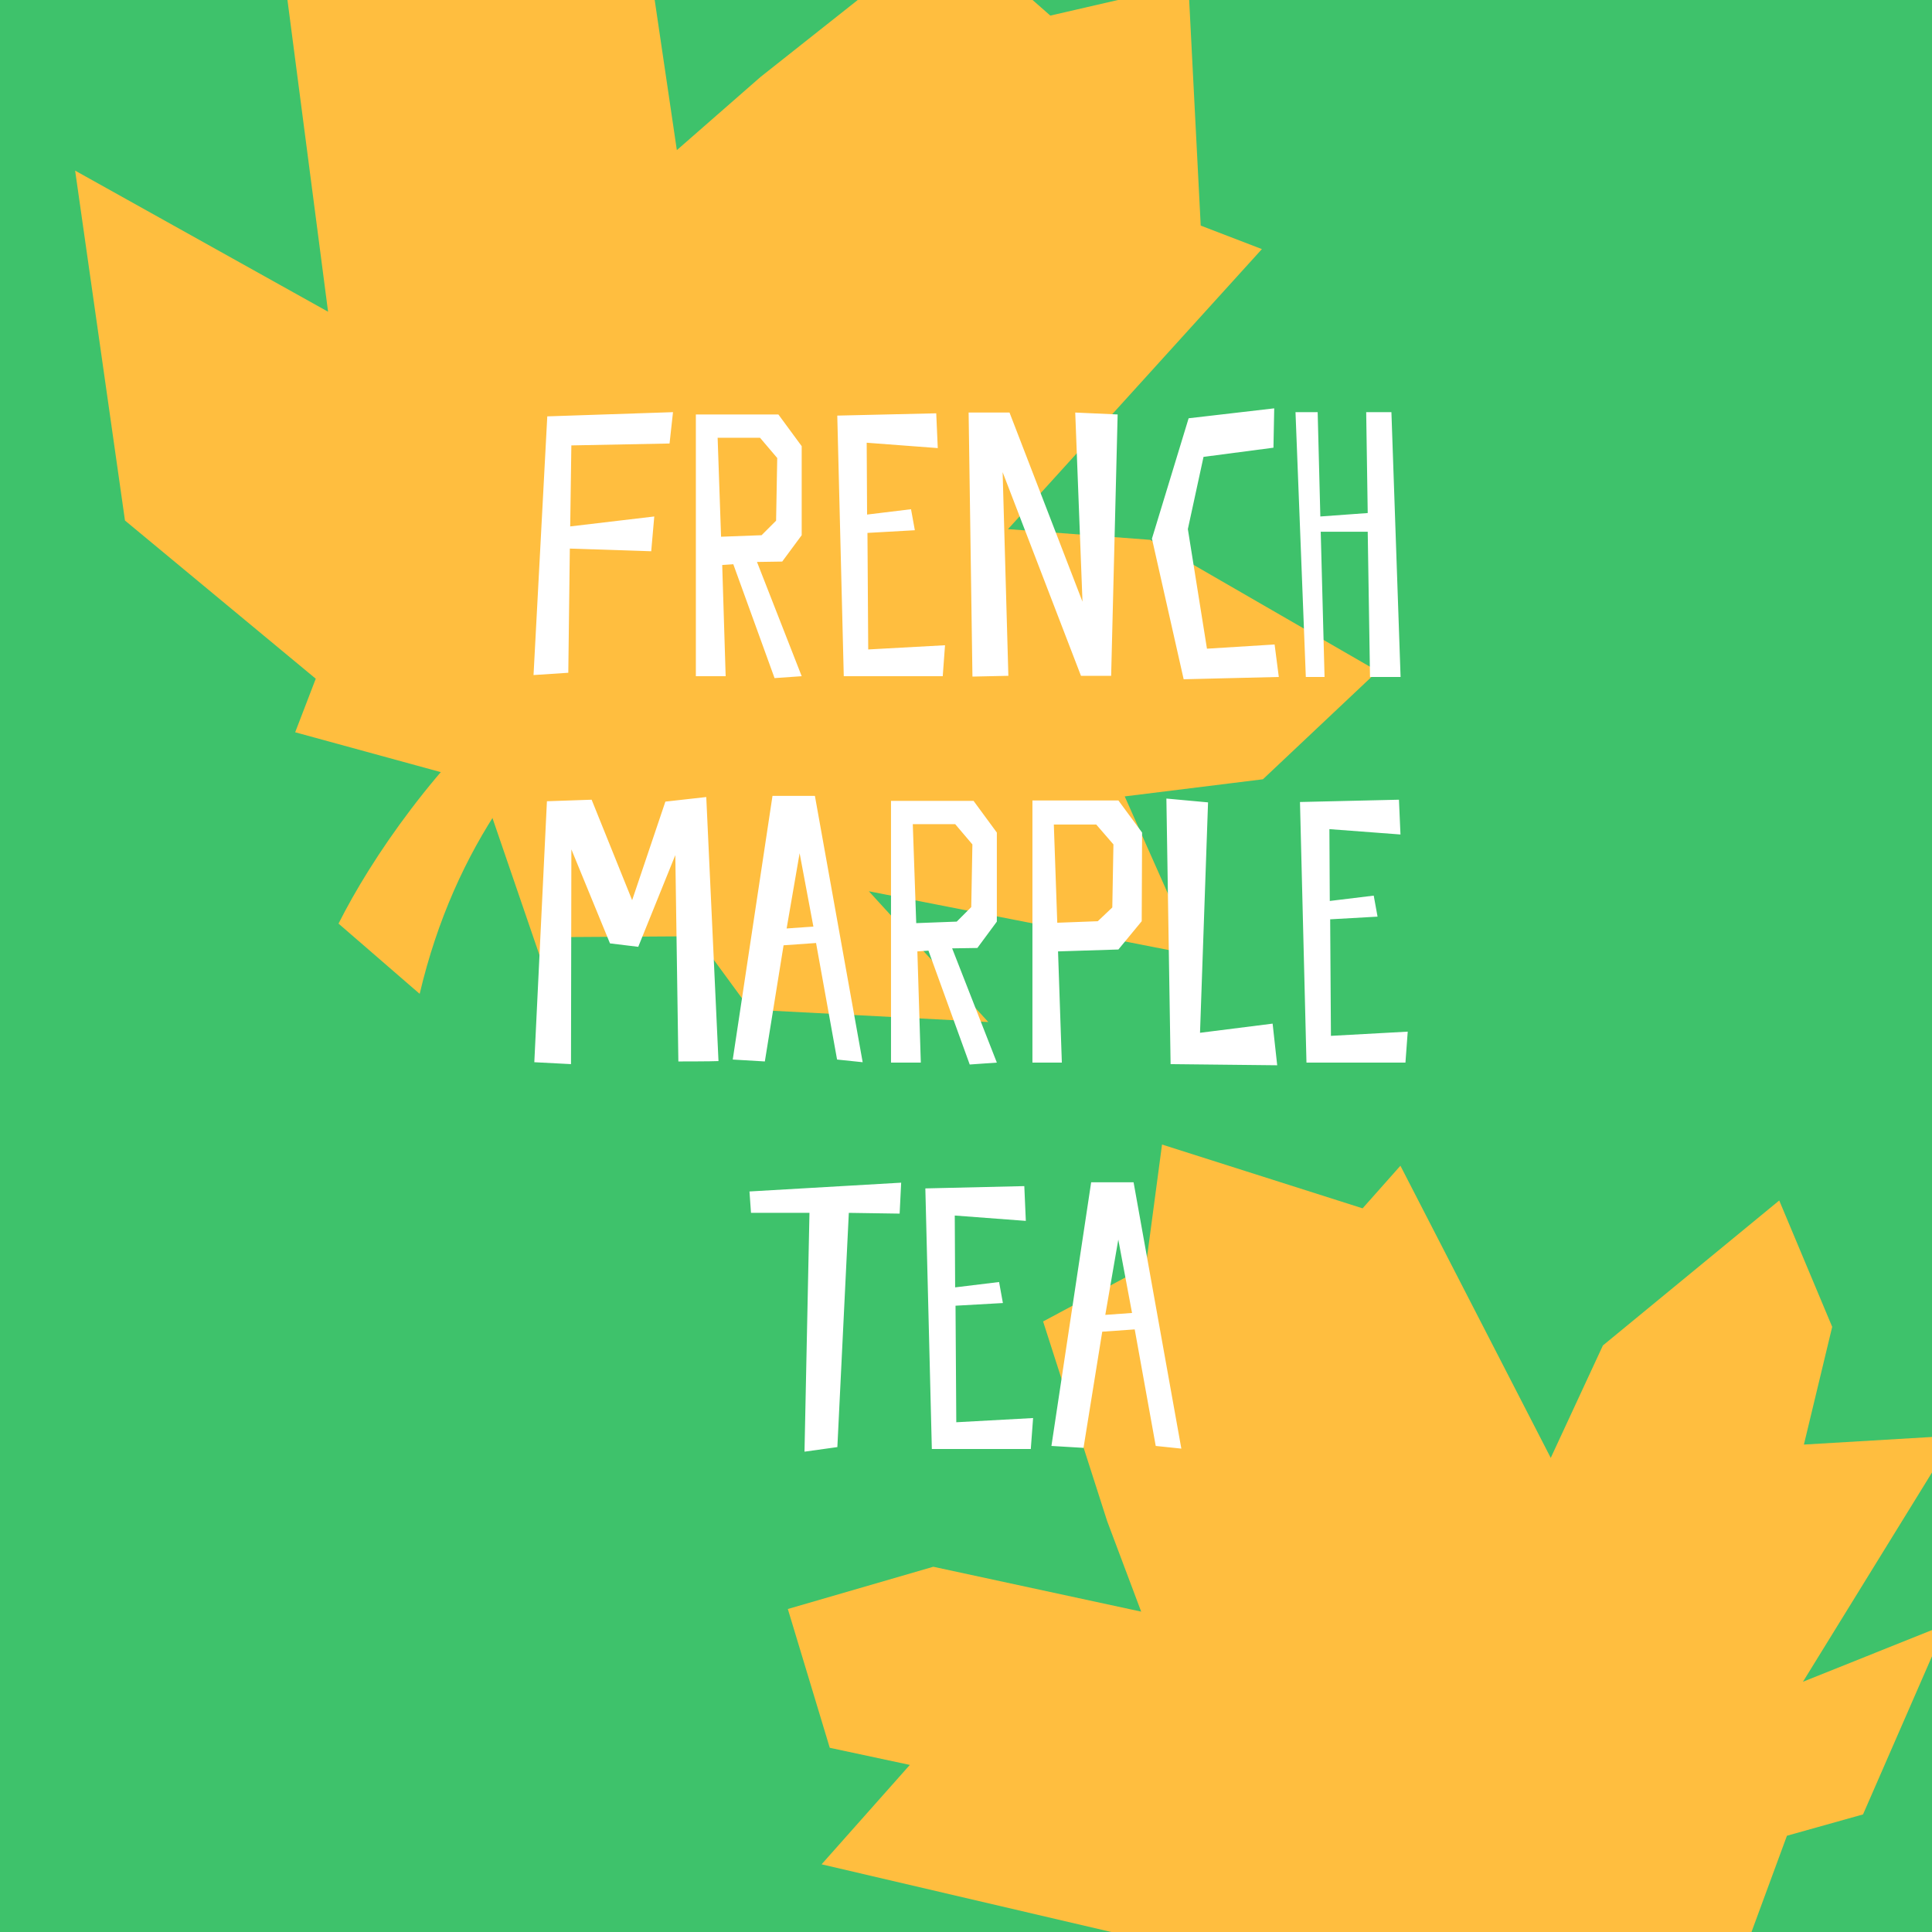 <svg width="180" height="180" viewBox="0 0 180 180" fill="none" xmlns="http://www.w3.org/2000/svg">
<rect x="0" y="0" width="180" height="180" fill="#333333" stroke="none"/>
<g clip-path="url(#clip0_874_2735)">
<rect width="180" height="180" fill="#3EC26B"/>
<path d="M27.501 68.224L44.763 72.949L52.73 96.189L52.327 87.308L64.894 87.229L69.9 94.061L92.076 95.22L80.95 83.037L111.364 88.998L104.787 74.199L117.664 72.603L128.349 62.529L107.159 50.295L93.916 49.297L117.568 23.208L111.868 21.018L110.715 -1.513L97.856 1.453L88.484 -6.784L70.859 7.168L63.06 13.988L59.733 -8.561L50.014 -21.567L37.667 -12.132L38.965 -3.452L25.666 -8.562L30.566 29.043L7 15.897L11.644 48.496L29.418 63.234L27.501 68.224Z" fill="#FFBE3F"/>
<path d="M139.595 195.657L148.714 183.052L170.06 183.668L162.71 181.283L166.485 171.032L173.574 169.045L181.291 151.352L167.977 156.685L182.119 133.754L168.066 134.587L170.701 123.619L165.767 111.846L149.338 125.354L144.48 135.827L130.474 108.609L126.951 112.578L108.263 106.634L106.749 118.005L97.183 123.116L103.152 141.721L106.32 150.151L86.954 145.971L73.4 149.907L77.307 162.838L84.767 164.433L76.546 173.694L108.646 181.194L90.749 196.356L118.697 202.535L136.121 192.572L139.595 195.657Z" fill="#FFBE3F"/>
<path d="M39.1 92.595C45.614 64.903 68.988 54.761 79.861 53.151C55.838 50.343 37.638 73.914 31.54 86.05L39.1 92.595Z" fill="#FFBE3F"/>
<path d="M53.09 51.11L60.672 51.359L60.957 48.119L53.125 49.045L53.232 41.498L62.381 41.32L62.702 38.4L50.989 38.792L49.708 62.893L52.947 62.68L53.09 51.11ZM68.32 52.569L72.164 63.178L74.692 63L70.527 52.356L72.876 52.32L74.692 49.864V41.569L72.52 38.614H64.831V63H67.608L67.287 52.64L68.32 52.569ZM66.86 40.786H70.811L72.413 42.672L72.307 48.511L70.954 49.864L67.18 50.006L66.86 40.786ZM87.227 38.507L78.007 38.721L78.612 63H87.832L88.046 60.116L80.89 60.508L80.819 49.65L85.234 49.401L84.878 47.443L80.784 47.941L80.748 41.248L87.37 41.747L87.227 38.507ZM104.128 38.614L100.177 38.436L100.853 56.058L94.054 38.436H90.244L90.6 63.036L93.947 62.964L93.413 43.99L100.711 62.964H103.523L104.128 38.614ZM118.752 60.045L112.45 60.437L110.67 49.294L112.13 42.566L118.645 41.711L118.716 38.044L110.742 38.97L107.324 50.184L110.279 63.285L119.143 63.071L118.752 60.045ZM121.66 63.071H123.405L123.049 49.543H127.427L127.641 63.071H130.489L129.635 38.4H127.285L127.427 47.799L123.013 48.119L122.764 38.4H120.699L121.66 63.071ZM65.801 74.258L61.992 74.685L58.895 83.87L55.121 74.507L50.956 74.65L49.781 98.964L53.199 99.142L53.234 79.135L56.83 87.893L59.464 88.213L62.917 79.669L63.202 98.893C63.202 98.893 66.371 98.893 66.94 98.858L65.801 74.258ZM71.971 74.151L68.269 98.715L71.259 98.893L73.004 88.071L76.03 87.857L77.988 98.715L80.373 98.964L75.923 74.151H71.971ZM73.288 86.504L74.499 79.491L75.781 86.326L73.288 86.504ZM86.502 88.569L90.347 99.178L92.874 99L88.709 88.356L91.059 88.32L92.874 85.864V77.569L90.703 74.614H83.013V99H85.79L85.469 88.64L86.502 88.569ZM85.042 76.786H88.994L90.596 78.672L90.489 84.511L89.136 85.864L85.363 86.006L85.042 76.786ZM106.406 77.569L104.199 74.578H96.189V99H98.93L98.575 88.64L104.199 88.462L106.371 85.828L106.406 77.569ZM103.63 84.546L102.277 85.828L98.503 85.97L98.183 76.821H102.134L103.736 78.672L103.63 84.546ZM118.567 95.369L111.803 96.223L112.551 74.756L108.67 74.4L109.062 99.142L118.994 99.249L118.567 95.369ZM130.337 74.507L121.116 74.721L121.721 99H130.942L131.155 96.116L124 96.508L123.929 85.65L128.343 85.401L127.987 83.443L123.893 83.941L123.857 77.248L130.479 77.747L130.337 74.507ZM83.96 110.187L69.827 111.006L69.969 112.999H75.416L74.953 135.249L78.015 134.822L79.083 112.999L83.817 113.07L83.96 110.187ZM95.432 110.507L86.212 110.721L86.817 135H96.037L96.251 132.116L89.095 132.508L89.024 121.65L93.438 121.401L93.082 119.443L88.988 119.941L88.953 113.248L95.574 113.747L95.432 110.507ZM101.661 110.151L97.959 134.715L100.949 134.893L102.693 124.071L105.719 123.857L107.677 134.715L110.063 134.964L105.613 110.151H101.661ZM102.978 122.504L104.189 115.491L105.47 122.326L102.978 122.504Z" fill="white"/>
</g>
<defs>
<clipPath id="clip0_874_2735">
<rect width="180" height="180" fill="white"/>
</clipPath>
</defs>
</svg>
